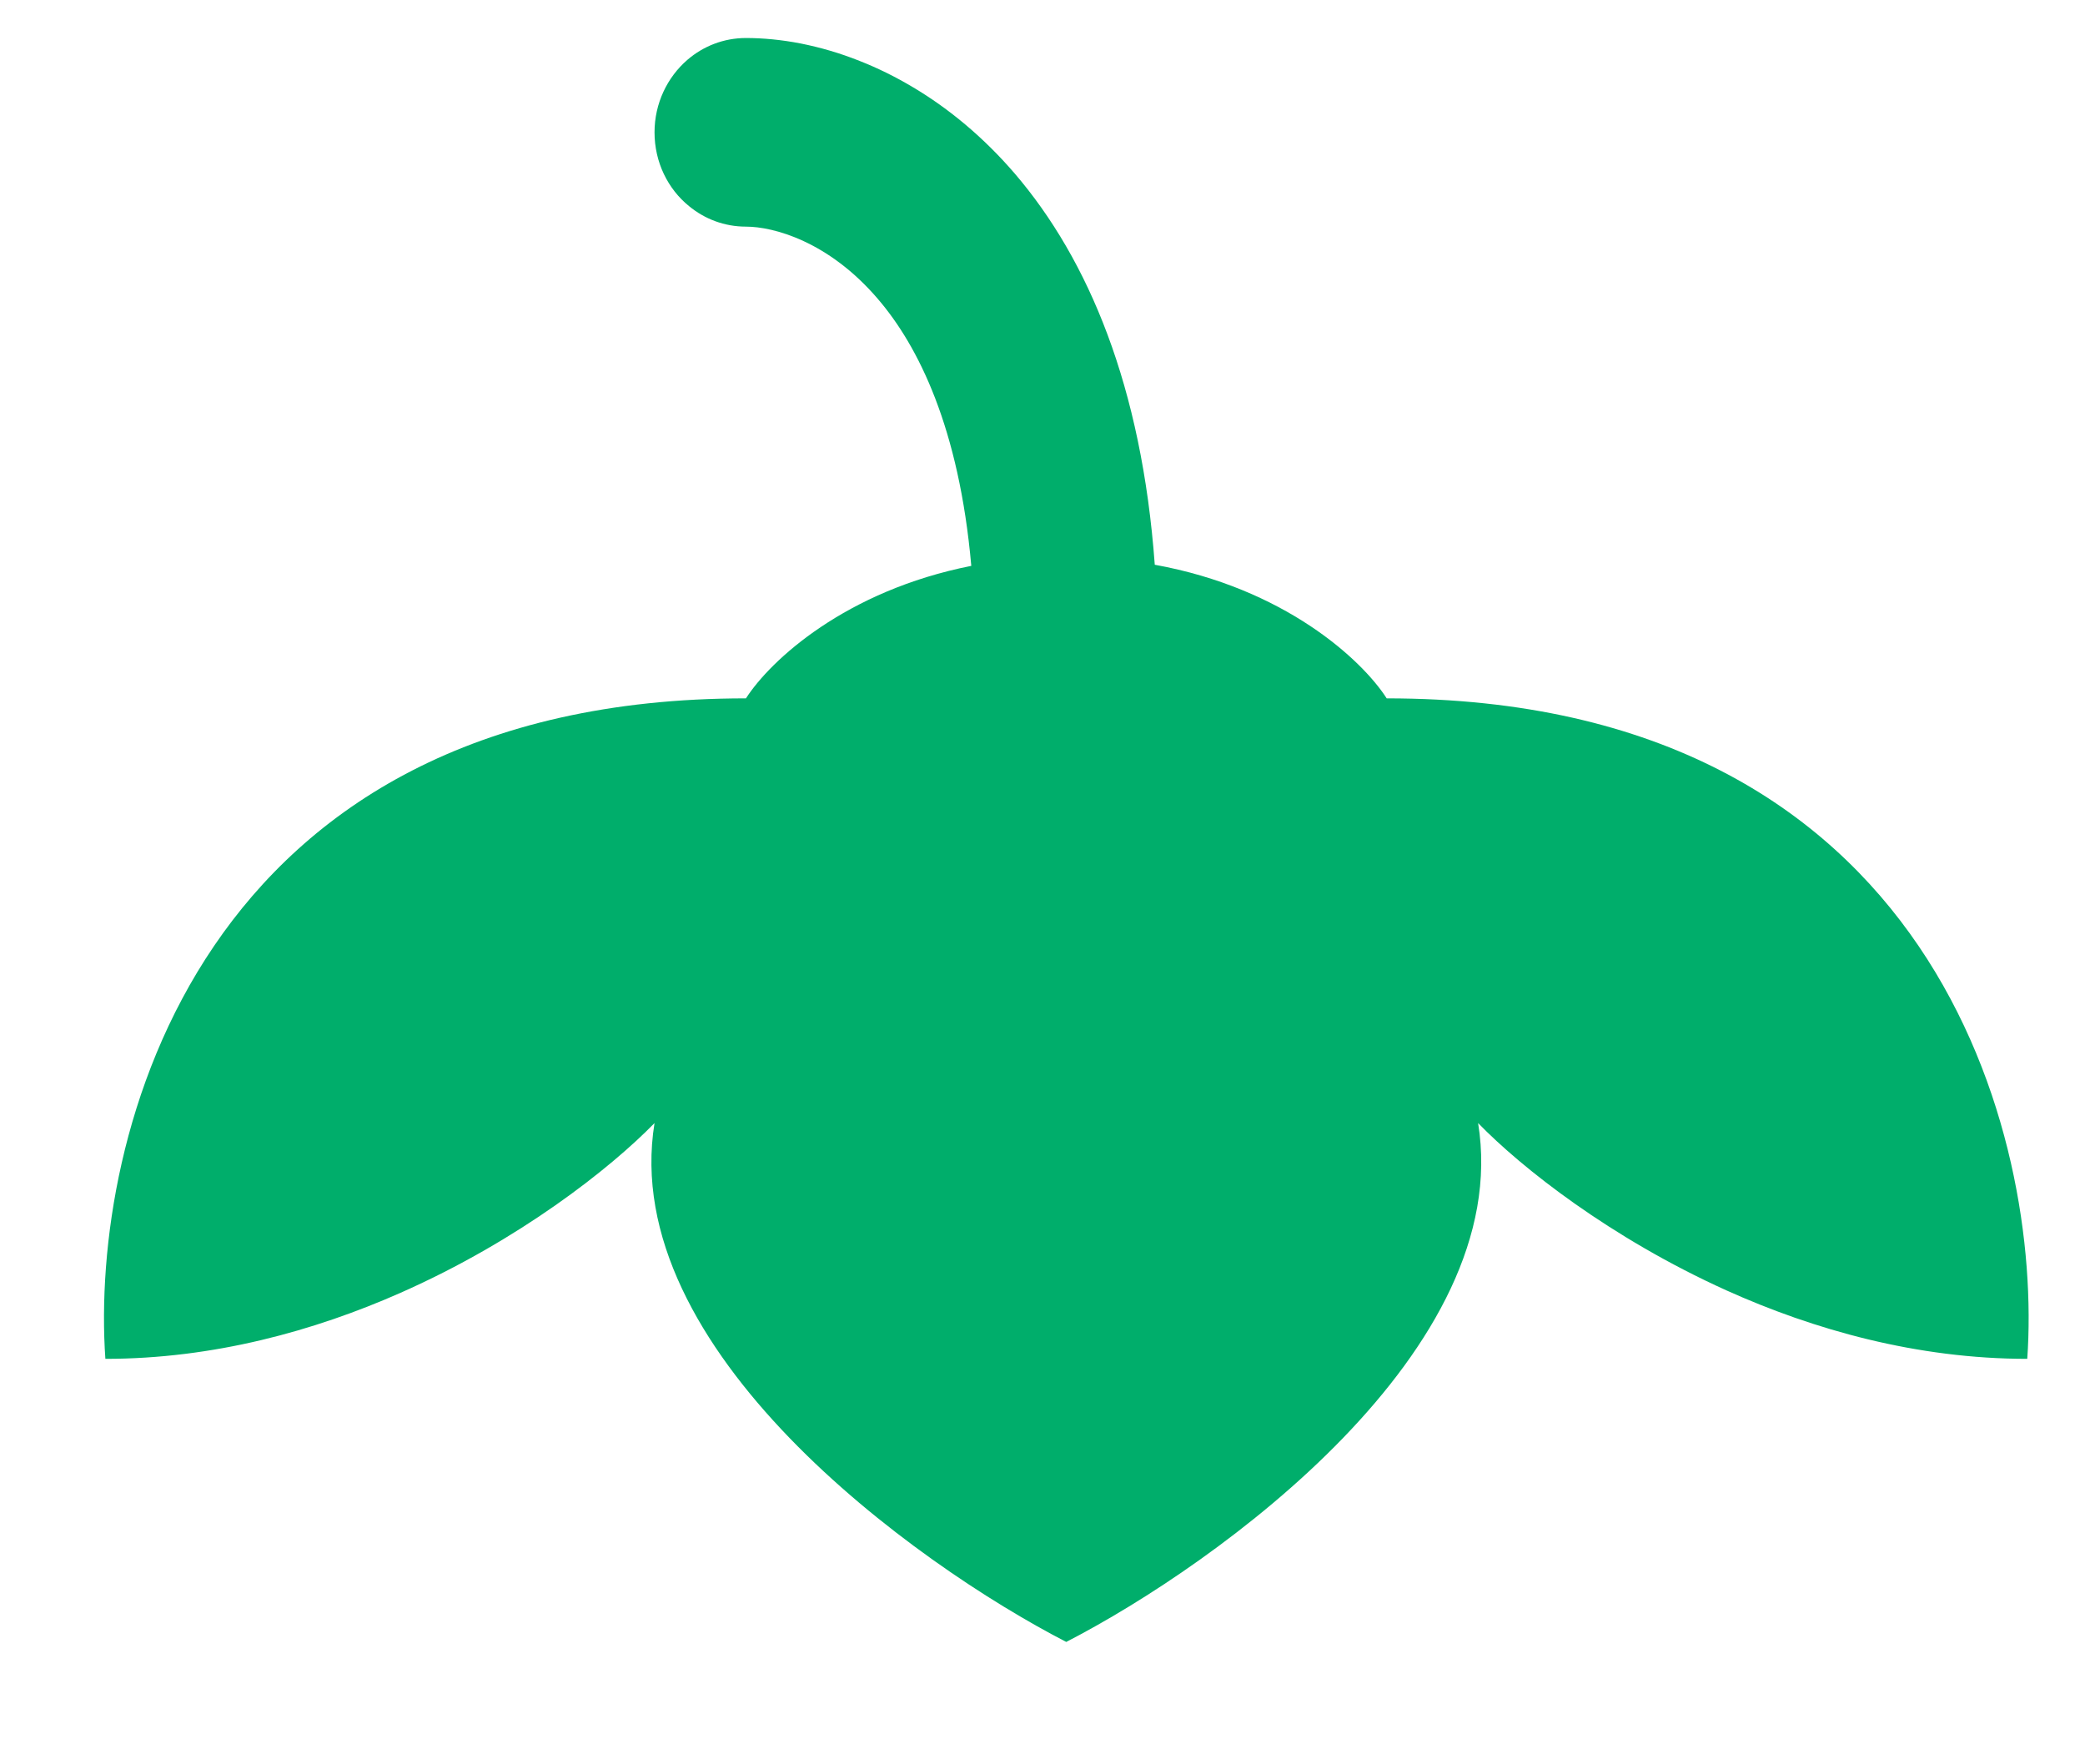 <svg width="13" height="11" viewBox="0 0 13 11" fill="none" xmlns="http://www.w3.org/2000/svg">
<path fill-rule="evenodd" clip-rule="evenodd" d="M6.327 1.082C6.787 1.619 7.119 2.411 7.2 3.521C8.007 3.667 8.49 4.111 8.646 4.354C12.069 4.354 12.736 7.099 12.64 8.472C11.952 8.472 11.31 8.291 10.764 8.045C10.042 7.719 9.487 7.281 9.216 7.002C9.445 8.413 7.599 9.747 6.648 10.237C5.698 9.747 3.852 8.413 4.081 7.002C3.805 7.285 3.237 7.733 2.498 8.06C1.96 8.298 1.33 8.472 0.657 8.472C0.561 7.099 1.228 4.354 4.651 4.354C4.805 4.115 5.273 3.683 6.056 3.528C5.98 2.668 5.726 2.157 5.472 1.862C5.165 1.504 4.822 1.413 4.651 1.413C4.516 1.413 4.393 1.365 4.296 1.285C4.164 1.178 4.081 1.011 4.081 0.825C4.081 0.644 4.161 0.481 4.286 0.373C4.385 0.288 4.512 0.237 4.651 0.237C4.758 0.237 4.873 0.248 4.992 0.271C5.112 0.295 5.235 0.33 5.36 0.38C5.472 0.424 5.584 0.479 5.696 0.546C5.914 0.676 6.13 0.853 6.327 1.082Z" fill="#00AE6B"/>
</svg>
